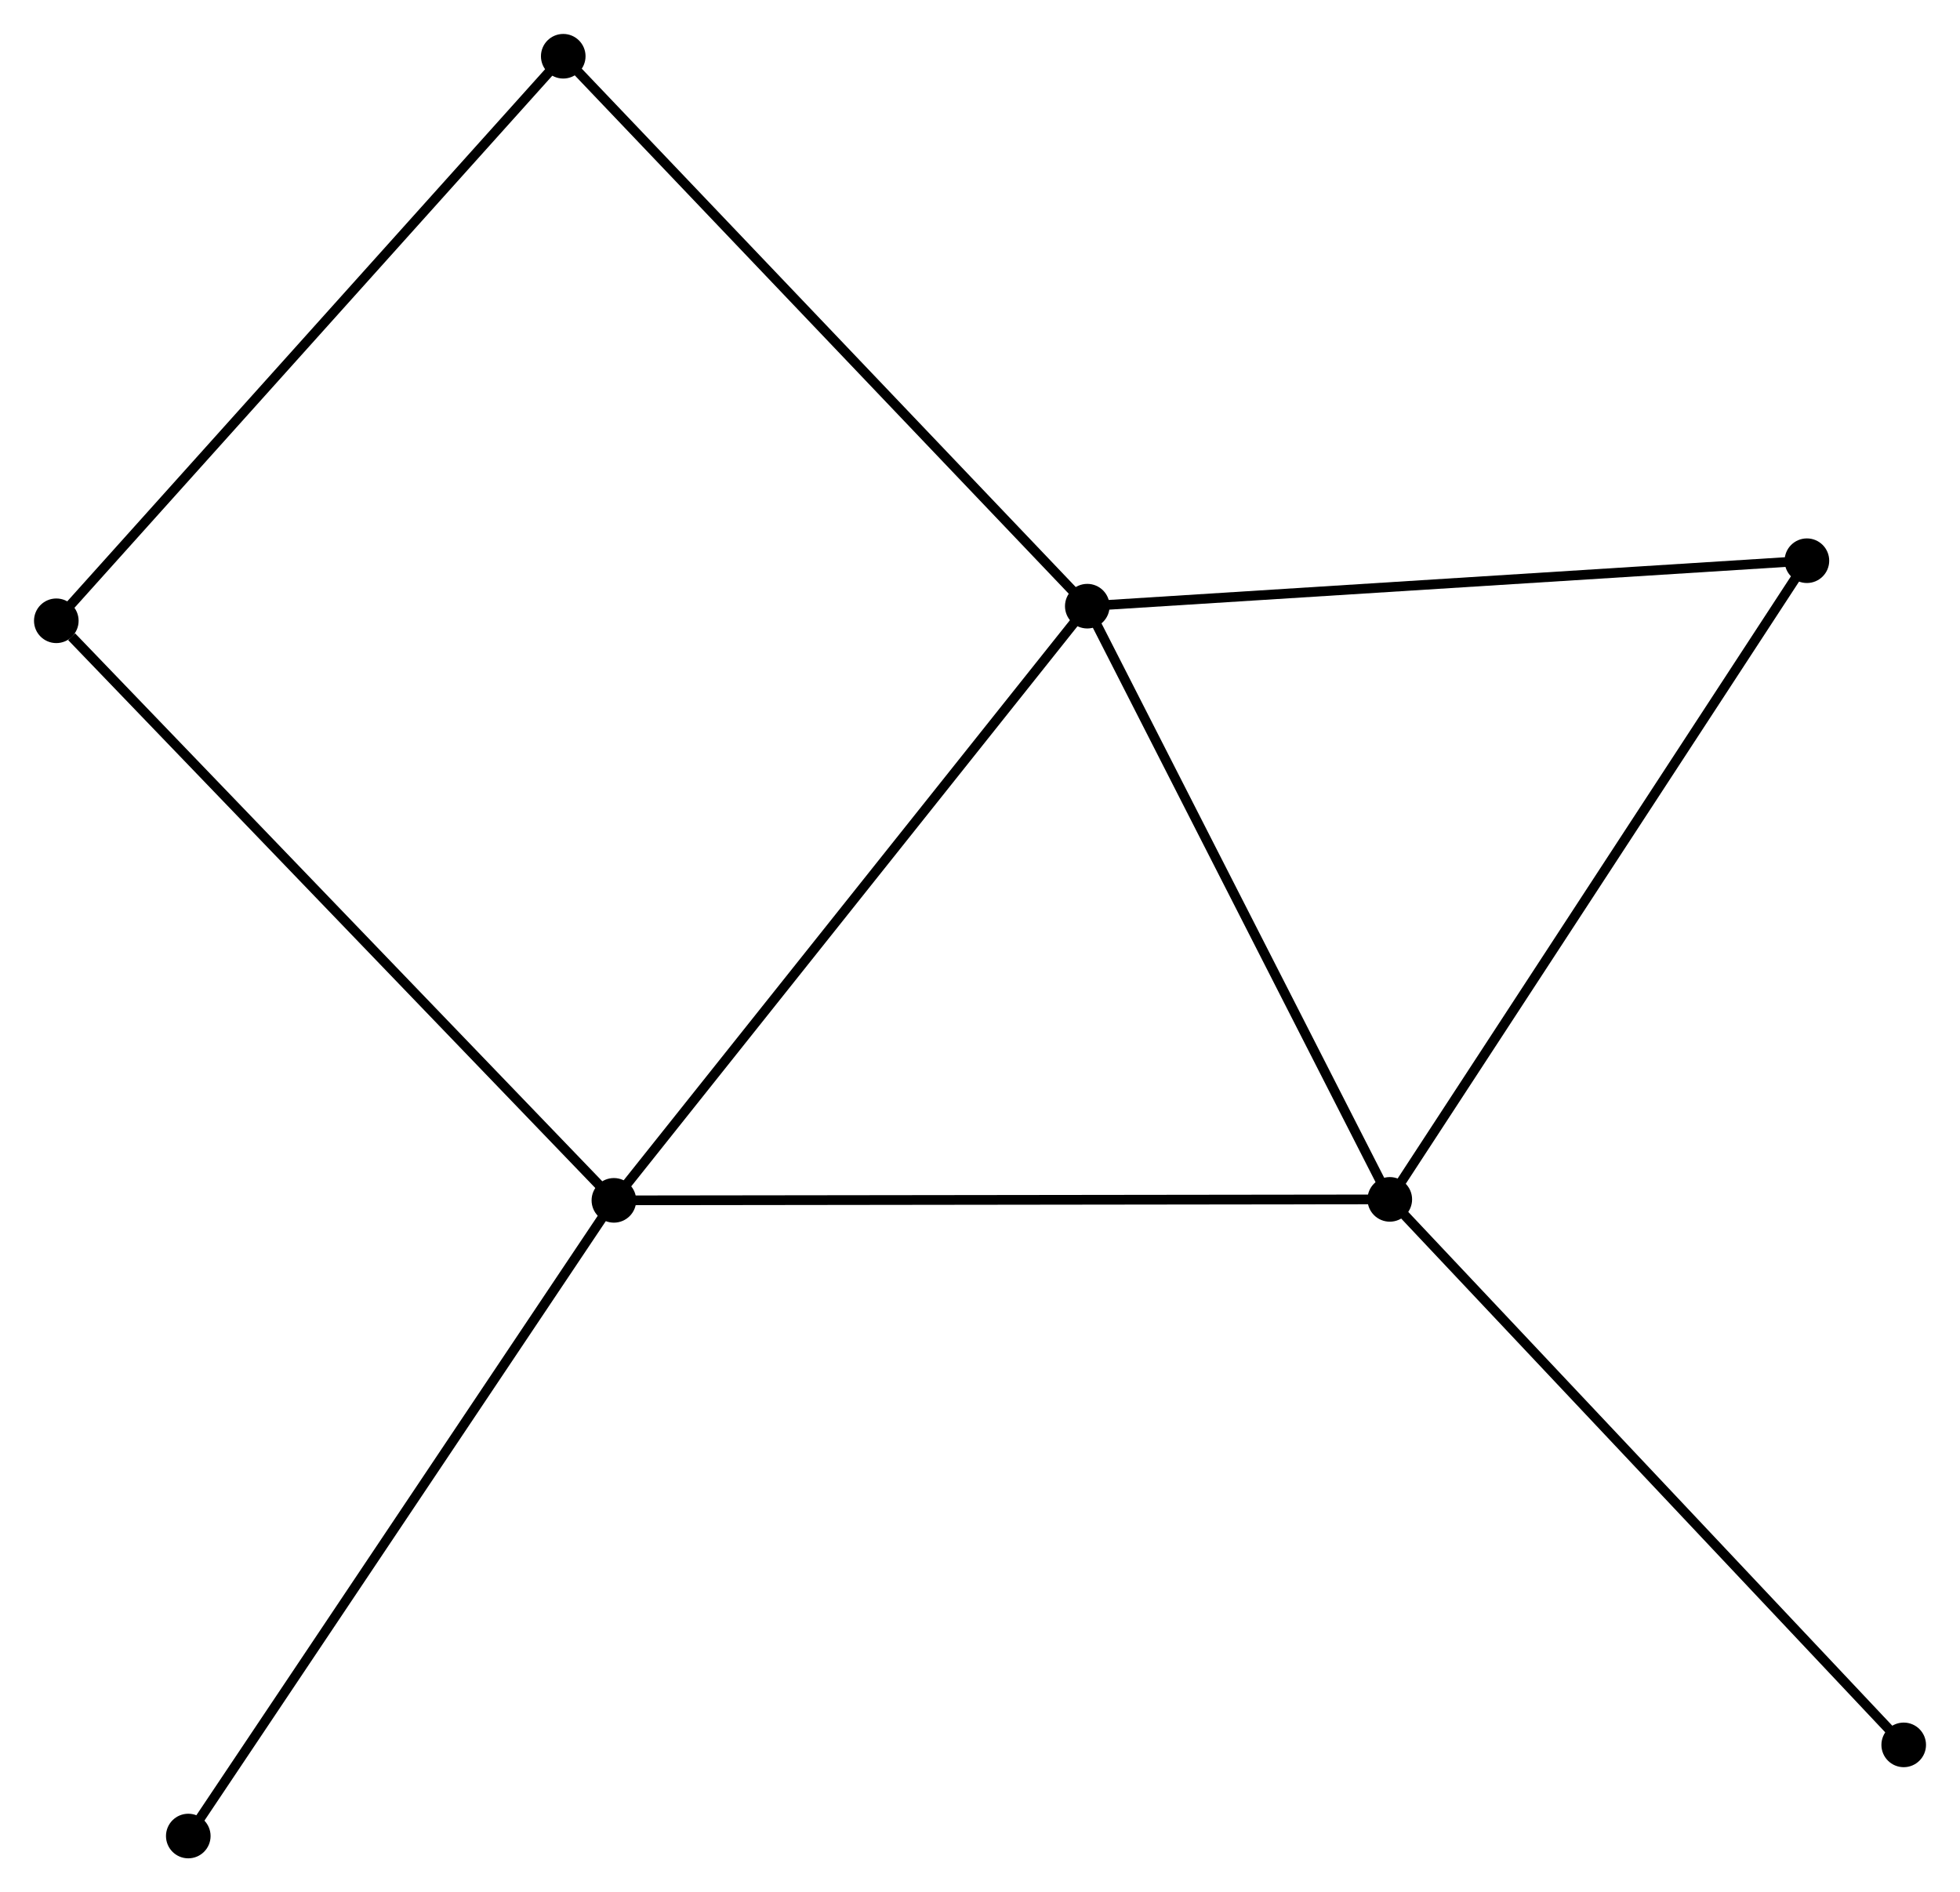 <?xml version="1.0" encoding="UTF-8" standalone="no"?>
<!DOCTYPE svg PUBLIC "-//W3C//DTD SVG 1.1//EN"
 "http://www.w3.org/Graphics/SVG/1.1/DTD/svg11.dtd">
<!-- Generated by graphviz version 2.36.0 (20140111.2315)
 -->
<!-- Title: %3 Pages: 1 -->
<svg width="202pt" height="195pt"
 viewBox="0.00 0.00 202.13 195.14" xmlns="http://www.w3.org/2000/svg" xmlns:xlink="http://www.w3.org/1999/xlink">
<g id="graph0" class="graph" transform="scale(1 1) rotate(0) translate(4 191.139)">
<title>%3</title>
<!-- 0 -->
<g id="node1" class="node"><title>0</title>
<ellipse fill="black" stroke="black" cx="108.13" cy="-128.628" rx="1.8" ry="1.8"/>
</g>
<!-- 1 -->
<g id="node2" class="node"><title>1</title>
<ellipse fill="black" stroke="black" cx="59.306" cy="-67.354" rx="1.8" ry="1.8"/>
</g>
<!-- 0&#45;&#45;1 -->
<g id="edge1" class="edge"><title>0&#45;&#45;1</title>
<path fill="none" stroke="black" d="M106.923,-127.114C100.227,-118.71 67.688,-77.873 60.65,-69.041"/>
</g>
<!-- 2 -->
<g id="node3" class="node"><title>2</title>
<ellipse fill="black" stroke="black" cx="139.329" cy="-67.454" rx="1.8" ry="1.8"/>
</g>
<!-- 0&#45;&#45;2 -->
<g id="edge2" class="edge"><title>0&#45;&#45;2</title>
<path fill="none" stroke="black" d="M109.03,-126.863C113.586,-117.93 134.06,-77.785 138.484,-69.11"/>
</g>
<!-- 3 -->
<g id="node4" class="node"><title>3</title>
<ellipse fill="black" stroke="black" cx="54.083" cy="-185.339" rx="1.8" ry="1.8"/>
</g>
<!-- 0&#45;&#45;3 -->
<g id="edge3" class="edge"><title>0&#45;&#45;3</title>
<path fill="none" stroke="black" d="M106.794,-130.03C99.382,-137.808 63.362,-175.603 55.571,-183.778"/>
</g>
<!-- 4 -->
<g id="node5" class="node"><title>4</title>
<ellipse fill="black" stroke="black" cx="182.348" cy="-133.316" rx="1.8" ry="1.8"/>
</g>
<!-- 0&#45;&#45;4 -->
<g id="edge4" class="edge"><title>0&#45;&#45;4</title>
<path fill="none" stroke="black" d="M109.965,-128.744C120.144,-129.387 169.607,-132.511 180.305,-133.187"/>
</g>
<!-- 1&#45;&#45;2 -->
<g id="edge5" class="edge"><title>1&#45;&#45;2</title>
<path fill="none" stroke="black" d="M61.284,-67.357C72.356,-67.37 126.53,-67.438 137.42,-67.451"/>
</g>
<!-- 5 -->
<g id="node6" class="node"><title>5</title>
<ellipse fill="black" stroke="black" cx="1.8" cy="-127.121" rx="1.8" ry="1.8"/>
</g>
<!-- 1&#45;&#45;5 -->
<g id="edge6" class="edge"><title>1&#45;&#45;5</title>
<path fill="none" stroke="black" d="M57.885,-68.832C49.998,-77.028 11.672,-116.861 3.383,-125.476"/>
</g>
<!-- 6 -->
<g id="node7" class="node"><title>6</title>
<ellipse fill="black" stroke="black" cx="15.411" cy="-1.8" rx="1.8" ry="1.8"/>
</g>
<!-- 1&#45;&#45;6 -->
<g id="edge7" class="edge"><title>1&#45;&#45;6</title>
<path fill="none" stroke="black" d="M58.221,-65.734C52.201,-56.743 22.947,-13.054 16.62,-3.605"/>
</g>
<!-- 2&#45;&#45;4 -->
<g id="edge8" class="edge"><title>2&#45;&#45;4</title>
<path fill="none" stroke="black" d="M140.392,-69.082C146.292,-78.115 174.963,-122.009 181.164,-131.503"/>
</g>
<!-- 7 -->
<g id="node8" class="node"><title>7</title>
<ellipse fill="black" stroke="black" cx="192.332" cy="-11.2" rx="1.8" ry="1.8"/>
</g>
<!-- 2&#45;&#45;7 -->
<g id="edge9" class="edge"><title>2&#45;&#45;7</title>
<path fill="none" stroke="black" d="M140.639,-66.063C147.908,-58.348 183.233,-20.858 190.873,-12.749"/>
</g>
<!-- 3&#45;&#45;5 -->
<g id="edge10" class="edge"><title>3&#45;&#45;5</title>
<path fill="none" stroke="black" d="M52.791,-183.9C45.62,-175.915 10.776,-137.116 3.239,-128.724"/>
</g>
</g>
</svg>
